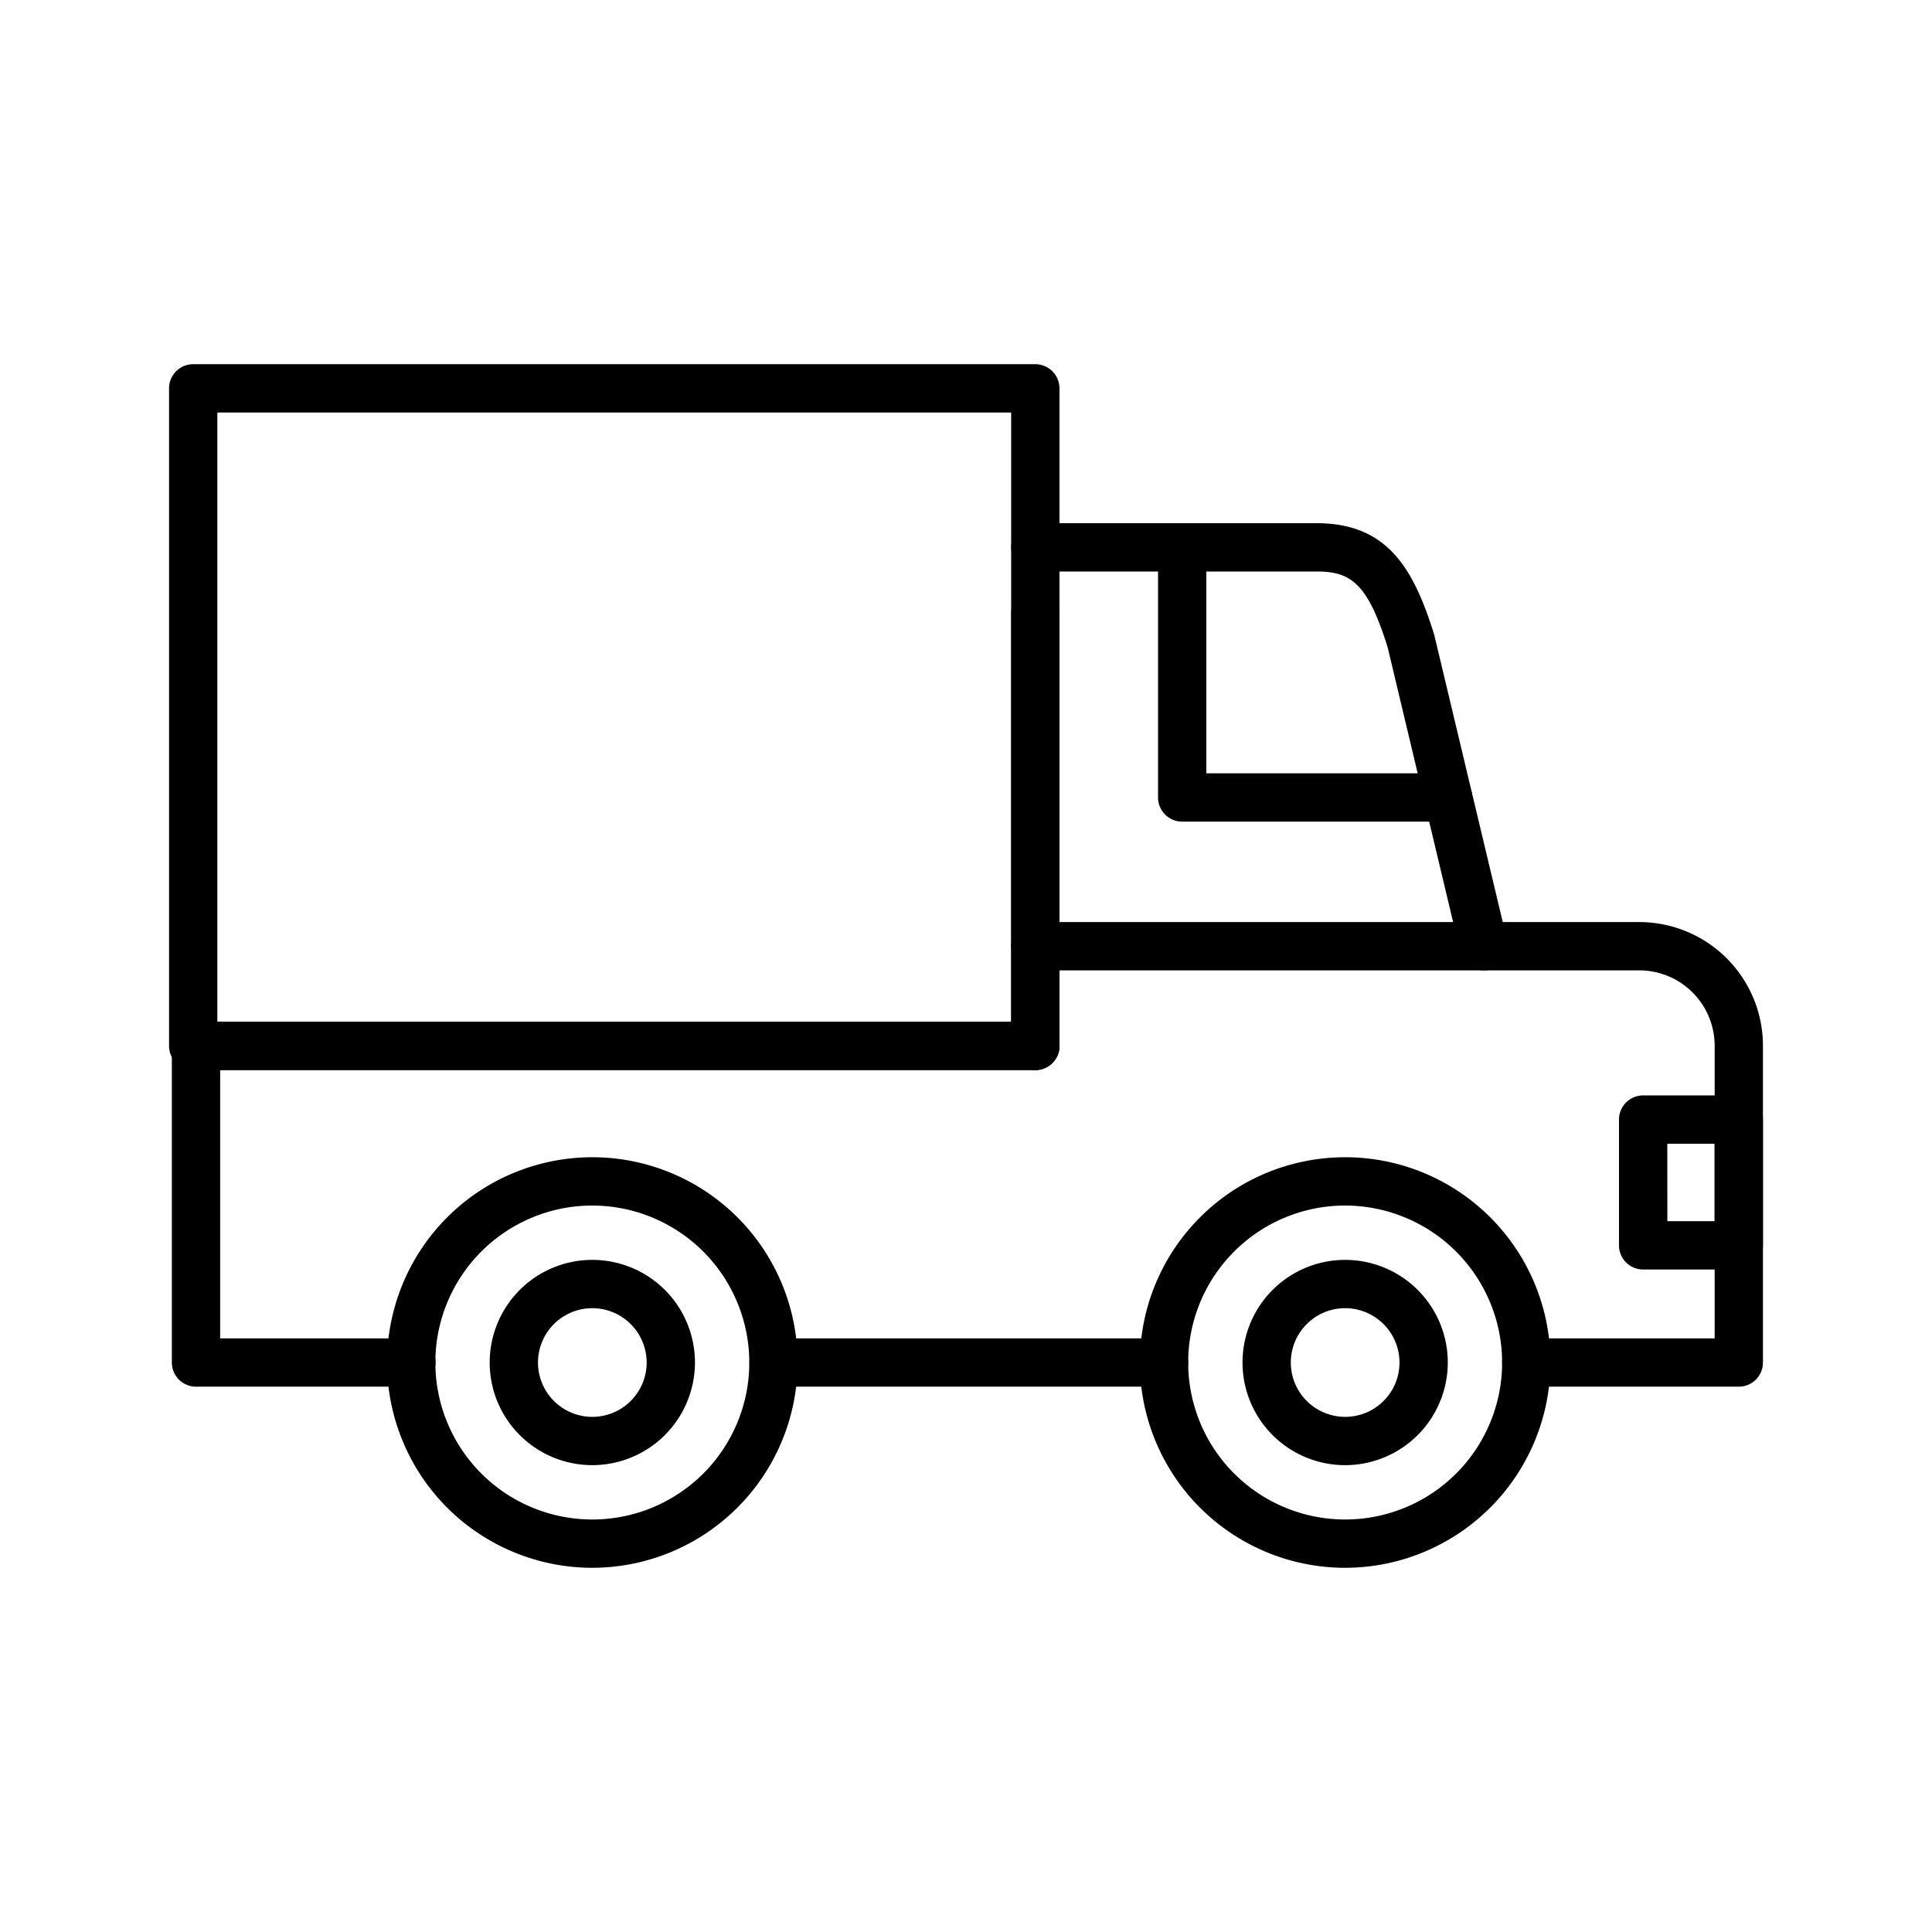 <svg id="Layer_1" height="512" viewBox="0 0 80 80" width="512" xmlns="http://www.w3.org/2000/svg" data-name="Layer 1"><path d="m48.2 57.419h-16.169a1 1 0 1 1 0-2h16.169a1 1 0 1 1 0 2z"/><path d="m17.036 57.419h-8.92a1 1 0 0 1 -1-1v-13.11a1 1 0 0 1 1-1h34.755a1 1 0 1 1 0 2h-33.755v11.11h7.92a1 1 0 0 1 0 2z"/><path d="m72 57.419h-8.8a1 1 0 0 1 0-2h7.8v-12.113a3.122 3.122 0 0 0 -3.124-3.125h-6.439a1 1 0 0 1 -.973-.768l-3-12.592c-.837-2.71-1.558-3.157-2.953-3.157h-11.64a1 1 0 1 1 0-2h11.638c2.878 0 4 1.772 4.882 4.631l2.835 11.886h5.648a5.123 5.123 0 0 1 5.126 5.126v13.112a1 1 0 0 1 -1 1z"/><path d="m42.871 44.309a1 1 0 0 1 -1-1v-17.92a1 1 0 0 1 2 0v17.92a1 1 0 0 1 -1 1z"/><path d="m42.872 44.306h-34.872a1 1 0 0 1 -1-1v-27.225a1 1 0 0 1 1-1h34.87a1 1 0 0 1 1 1v27.225a1 1 0 0 1 -.998 1zm-33.872-2h32.87v-25.225h-32.87z"/><path d="m24.527 64.919a8.5 8.5 0 1 1 8.5-8.5 8.51 8.51 0 0 1 -8.5 8.5zm0-15a6.5 6.5 0 1 0 6.5 6.5 6.508 6.508 0 0 0 -6.5-6.5z"/><path d="m24.527 60.669a4.25 4.25 0 1 1 4.25-4.25 4.255 4.255 0 0 1 -4.25 4.25zm0-6.5a2.25 2.25 0 1 0 2.25 2.25 2.253 2.253 0 0 0 -2.25-2.25z"/><path d="m55.7 60.669a4.25 4.25 0 1 1 4.25-4.25 4.254 4.254 0 0 1 -4.25 4.25zm0-6.5a2.25 2.25 0 1 0 2.25 2.25 2.253 2.253 0 0 0 -2.25-2.25z"/><path d="m55.7 64.919a8.5 8.5 0 1 1 8.5-8.5 8.51 8.51 0 0 1 -8.5 8.5zm0-15a6.5 6.5 0 1 0 6.5 6.5 6.508 6.508 0 0 0 -6.5-6.5z"/><path d="m59.962 34.022h-11.01a1 1 0 0 1 -1-1v-10.359a1 1 0 1 1 2 0v9.359h10.01a1 1 0 0 1 0 2z"/><path d="m61.437 40.181h-18.565a1 1 0 0 1 0-2h18.565a1 1 0 0 1 0 2z"/><path d="m72 52.567h-3.961a1 1 0 0 1 -1-1v-5.208a1 1 0 0 1 1-1h3.961a1 1 0 0 1 1 1v5.208a1 1 0 0 1 -1 1zm-2.958-2h1.958v-3.208h-1.961z"/></svg>